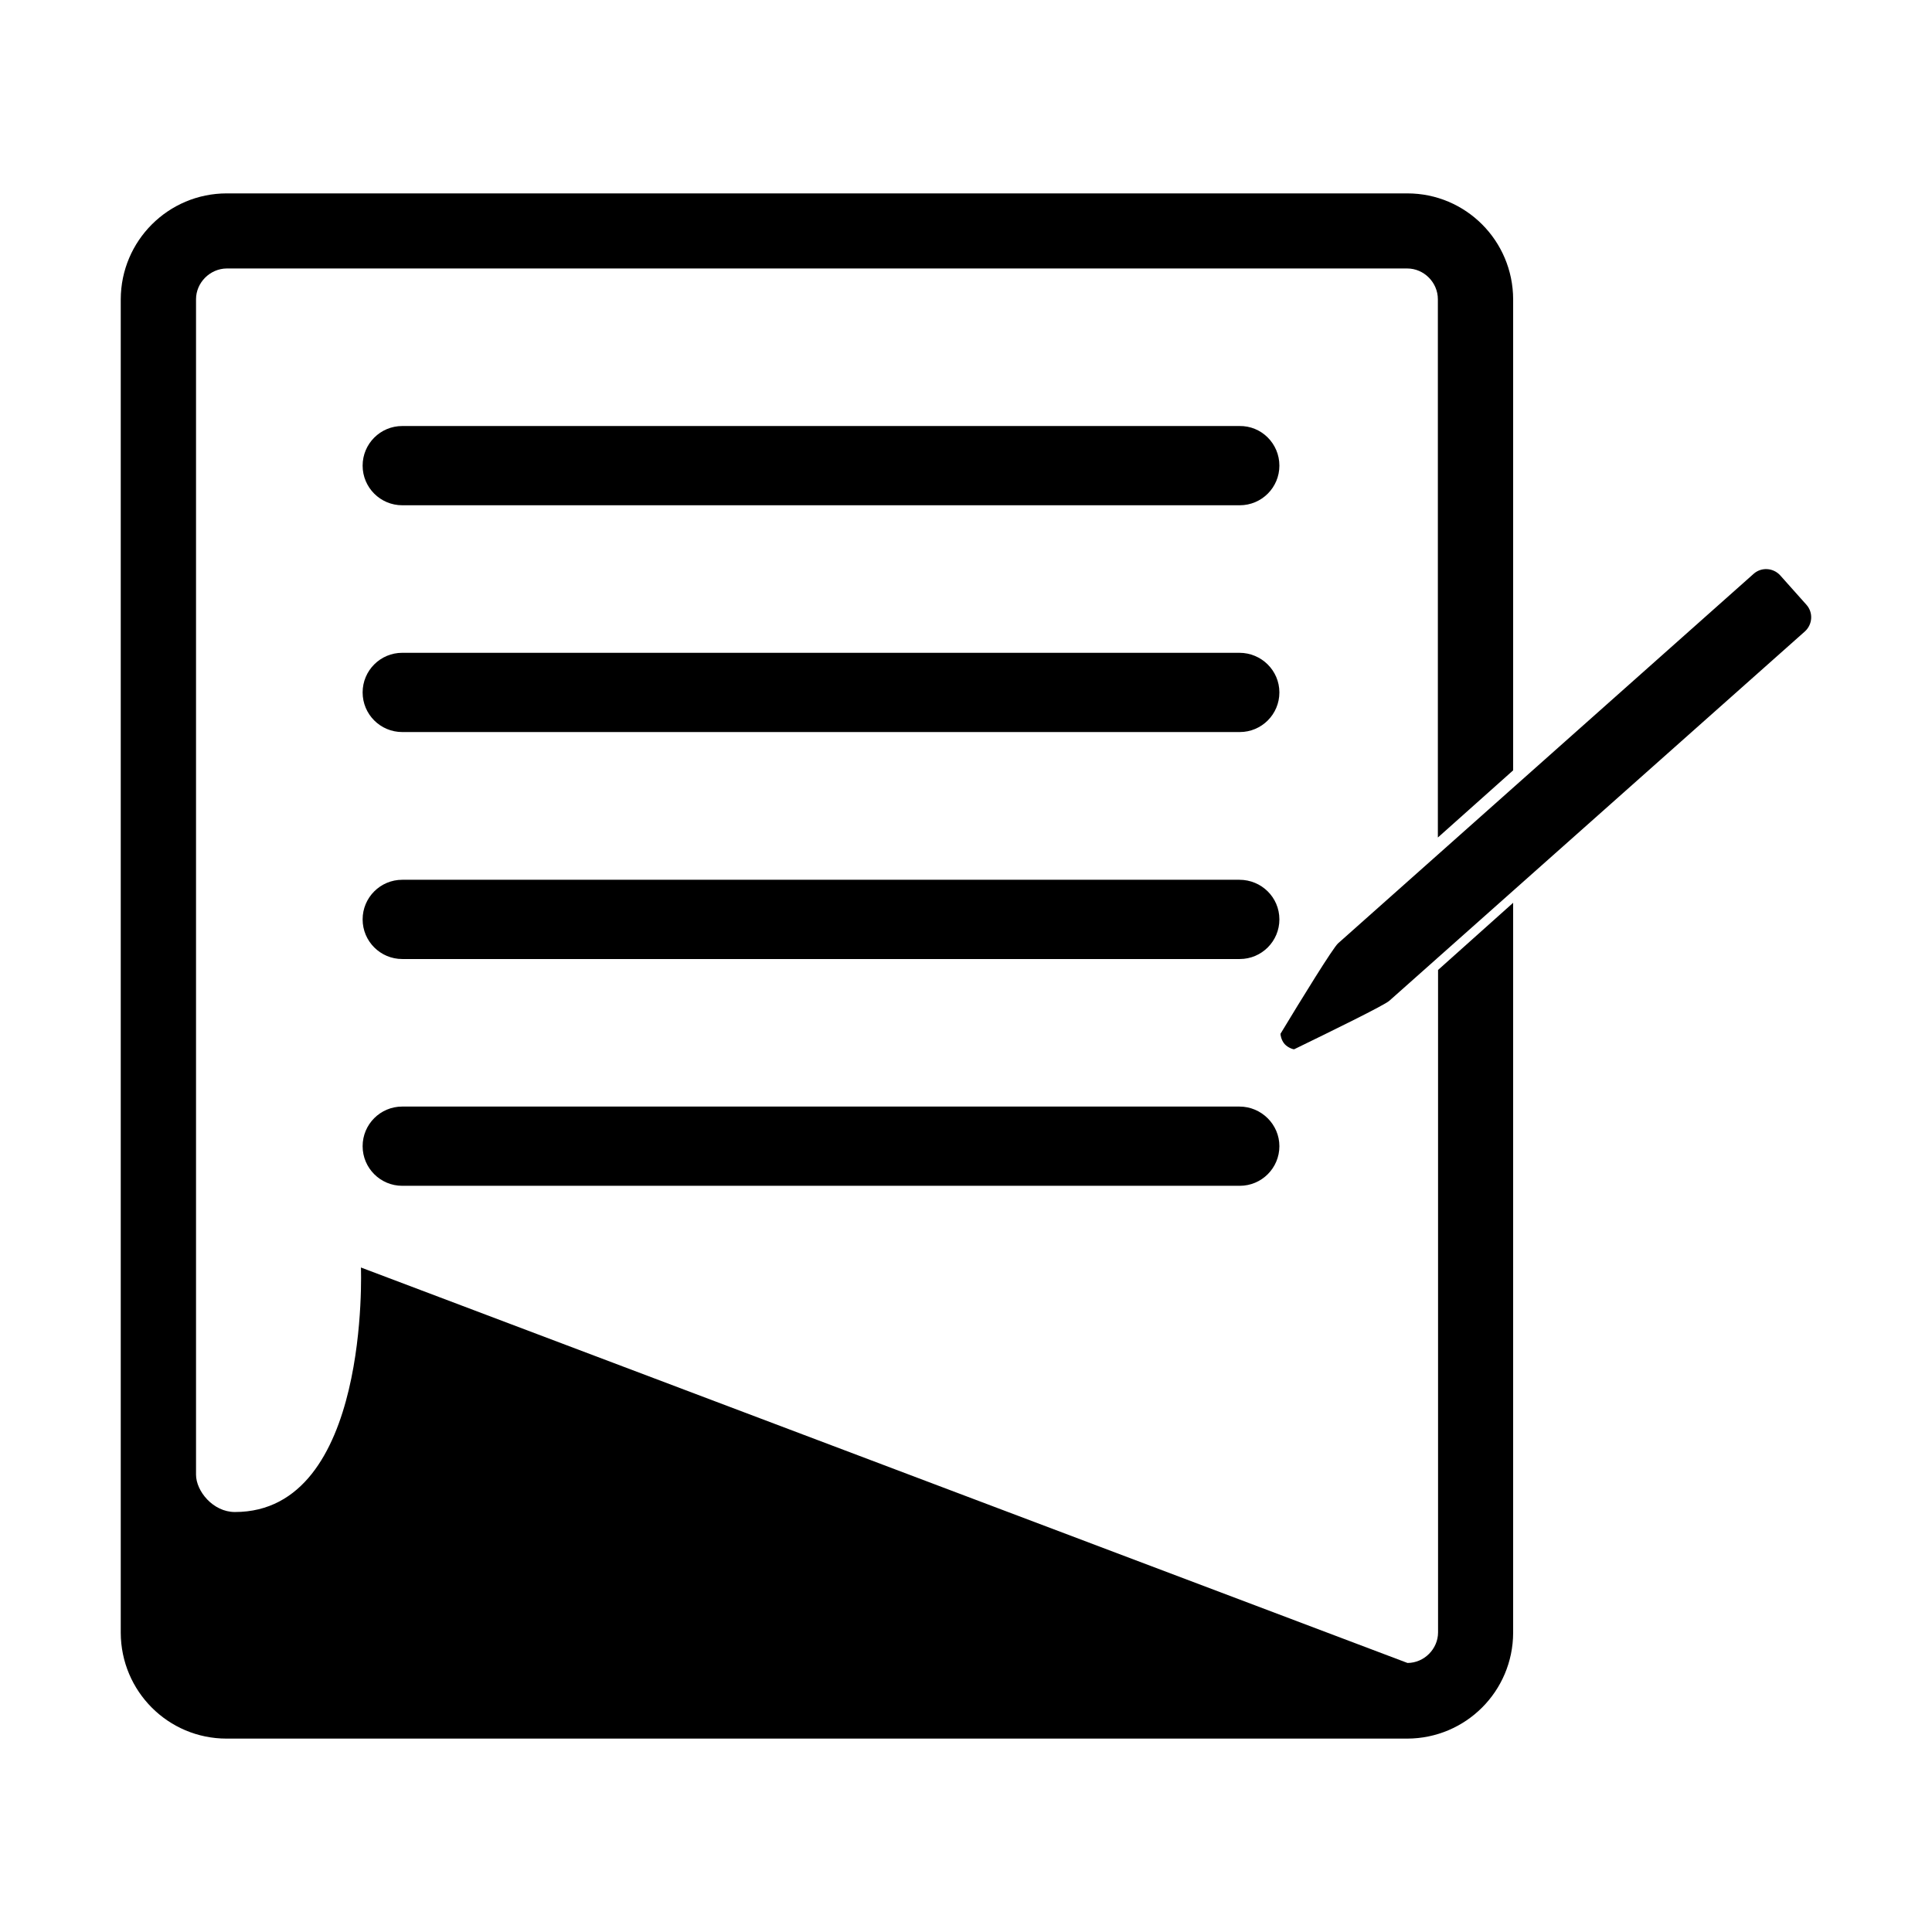 <?xml version="1.0" standalone="no"?><!DOCTYPE svg PUBLIC "-//W3C//DTD SVG 1.1//EN" "http://www.w3.org/Graphics/SVG/1.1/DTD/svg11.dtd"><svg t="1606976322914" class="icon" viewBox="0 0 1024 1024" version="1.1" xmlns="http://www.w3.org/2000/svg" p-id="2178" xmlns:xlink="http://www.w3.org/1999/xlink" width="200" height="200"><defs><style type="text/css"></style></defs><path d="M656.9 225.8H213.2c-11.6 0-21 9.4-21 21s9.4 21 21 21h443.9c11.6 0 21-9.4 21-21 0-11.7-9.5-21.2-21.2-21zM656.9 346H213.2c-11.6 0-21 9.4-21 21s9.4 21 21 21h443.9c11.6 0 21-9.4 21-21s-9.5-21-21.2-21zM656.9 466.3H213.2c-11.6 0-21 9.4-21 21s9.4 21 21 21h443.9c11.6 0 21-9.4 21-21 0-11.7-9.5-21-21.2-21zM656.9 586.5H213.2c-11.6 0-21 9.4-21 21s9.4 21 21 21h443.9c11.6 0 21-9.4 21-21 0-11.5-9.5-21-21.2-21zM957.5 320.6l-14-15.7c-3.7-4-9.9-4.4-14-0.8L709.2 500c-2.7 2.4-19.5 29.7-30.5 47.9-0.1 0.3 0.3 3.4 2.2 5.5 1.8 2 4.8 2.9 5.1 2.7 19.1-9.3 47.8-23.3 50.4-25.7l220.3-195.8c4-3.7 4.4-9.9 0.8-14z" p-id="2179"></path><path d="M762.2 865.2c0 8.8-7.4 16.2-16.2 16.2L191.3 671.8s5.1 129.6-66.8 129.6c-11.6 0-20.6-11.1-20.6-19.8v-623c0-8.8 7.4-16.2 16.2-16.3h625.8c8.8 0 16.2 7.4 16.2 16.3v285.3l39.9-35.6V158.6c-0.1-31-25.1-56.1-56.1-56.1H120.2c-31 0-56.1 25.1-56.2 56.1v706.8c0.1 31 25.1 56.1 56.1 56.1h625.8c31-0.1 56-25.1 56.1-56.1V478.5l-39.8 35.6v351.1z" p-id="2180"></path></svg>